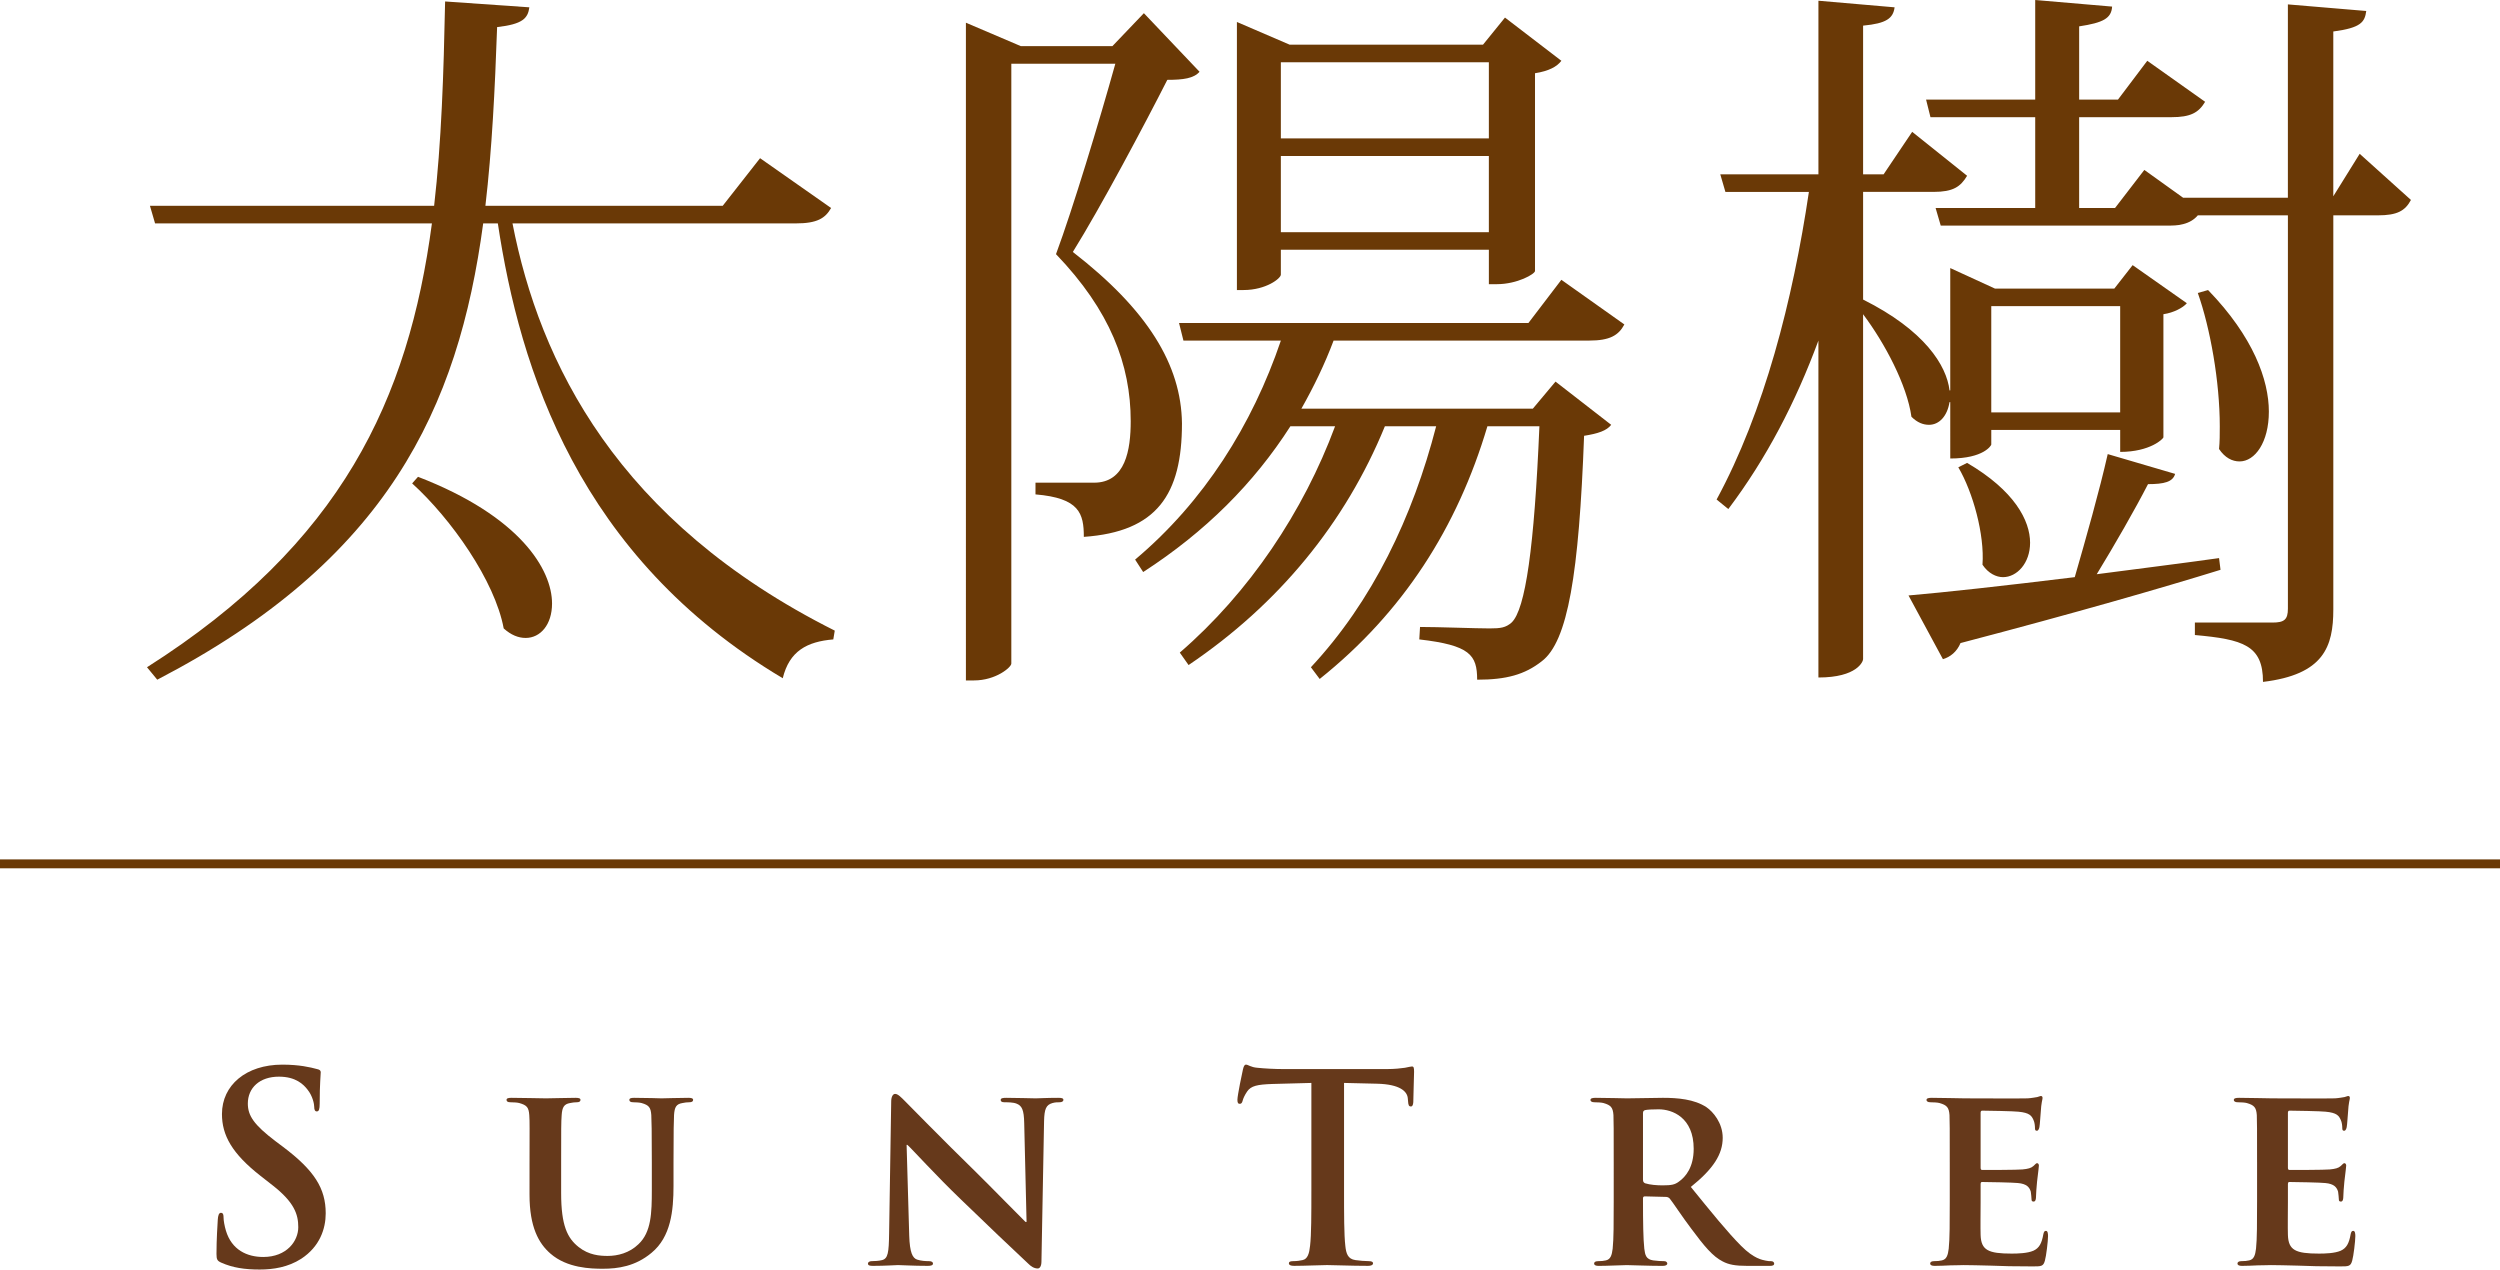 <?xml version="1.0" encoding="utf-8"?>
<!-- Generator: Adobe Illustrator 16.0.0, SVG Export Plug-In . SVG Version: 6.00 Build 0)  -->
<!DOCTYPE svg PUBLIC "-//W3C//DTD SVG 1.1//EN" "http://www.w3.org/Graphics/SVG/1.1/DTD/svg11.dtd">
<svg version="1.1" id="レイヤー_1" xmlns="http://www.w3.org/2000/svg" xmlns:xlink="http://www.w3.org/1999/xlink" x="0px"
	 y="0px" width="280.413px" height="142.396px" viewBox="0 0 280.413 142.396" enable-background="new 0 0 280.413 142.396"
	 xml:space="preserve">
<g>
	<path fill="#6A3906" d="M93.221,23.332c-0.657,1.15-1.561,1.725-3.943,1.725H57.484c3.04,15.609,11.748,33.437,36.147,45.677
		l-0.164,0.986c-2.958,0.246-4.929,1.314-5.669,4.354c-22.92-13.638-29.493-34.669-31.958-51.018h-1.643
		c-2.793,20.785-10.762,37.79-36.558,51.182l-1.15-1.396c21.853-13.884,29.329-30.068,31.958-49.785H17.393l-0.575-1.972h31.876
		c0.821-7.147,1.068-14.788,1.232-22.921l9.448,0.657c-0.164,1.232-0.739,1.89-3.615,2.218c-0.247,6.983-0.575,13.72-1.314,20.045
		h26.618l4.19-5.34L93.221,23.332z M46.886,53.481C58.388,57.918,61.92,63.915,61.92,67.694c0,2.383-1.314,3.861-2.958,3.861
		c-0.822,0-1.643-0.328-2.465-1.068c-0.986-5.34-5.915-12.322-10.269-16.266L46.886,53.481z"/>
	<path fill="#6A3906" d="M128.304,1.479l6.244,6.572c-0.657,0.74-1.807,0.904-3.615,0.904c-2.546,5.011-7.476,14.295-10.598,19.306
		c8.379,6.49,12.159,12.651,12.241,19.224c0,7.97-2.793,12.159-11.008,12.733c0-2.629-0.493-4.354-5.422-4.764V54.14h6.572
		c3.533,0,4.108-3.697,4.108-6.901c0-6.326-2.3-12.405-8.38-18.731c1.89-5.094,4.847-14.87,6.655-21.36h-11.666v67.283
		c0,0.411-1.725,1.89-4.19,1.89h-0.904V2.547l6.162,2.629h10.269L128.304,1.479z M182.197,36.394
		c-0.657,1.232-1.644,1.807-3.943,1.807h-28.672c-0.986,2.629-2.219,5.176-3.615,7.641h25.961l2.547-3.04l6.243,4.847
		c-0.492,0.657-1.479,0.986-3.039,1.232c-0.575,15.445-1.808,23.084-4.765,25.303c-1.89,1.479-3.943,2.054-7.23,2.054
		c0-2.793-0.821-3.861-6.49-4.519l0.083-1.396c2.054,0,6.243,0.164,7.804,0.164c1.232,0,1.809-0.082,2.465-0.657
		c1.562-1.479,2.547-8.462,3.122-22.017h-5.833c-3.368,11.337-9.447,20.867-18.812,28.343l-0.986-1.314
		c6.9-7.394,11.42-16.842,14.049-27.028h-5.751c-4.437,10.844-11.913,19.963-22.018,26.781l-0.985-1.396
		c7.804-6.736,13.884-15.855,17.416-25.385h-5.012c-4.107,6.408-9.529,11.83-16.512,16.348l-0.904-1.396
		c7.723-6.49,13.145-15.116,16.349-24.563H132.74l-0.493-1.972h39.187l3.697-4.847L182.197,36.394z M143.667,28.014v2.793
		c0,0.411-1.644,1.725-4.19,1.725h-0.739V2.465l5.915,2.546h21.689l2.464-3.04l6.326,4.847c-0.493,0.657-1.396,1.15-2.958,1.396
		v22.181c0,0.329-1.971,1.479-4.271,1.479h-0.904v-3.861H143.667z M166.998,6.983h-23.331v8.544h23.331V6.983z M143.667,26.042
		h23.331v-8.544h-23.331V26.042z"/>
	<path fill="#6A3906" d="M218.75,45.102h-0.082c-0.246,1.561-1.15,2.547-2.3,2.547c-0.657,0-1.314-0.247-1.972-0.904
		c-0.493-3.532-2.958-8.215-5.423-11.501v38.695c0,0.246-0.657,2.053-5.011,2.053v-37.79c-2.547,6.901-5.833,13.227-10.105,18.896
		l-1.314-1.068c5.341-9.858,8.544-22.346,10.352-34.504h-9.365l-0.575-1.972h11.009V0.082l8.544,0.739
		c-0.164,1.232-0.904,1.808-3.533,2.054v16.677h2.301l3.204-4.765l6.161,4.929c-0.739,1.232-1.561,1.808-3.779,1.808h-7.887v12.076
		c6.901,3.451,9.366,7.394,9.694,10.187h0.082V30.068l5.012,2.3h13.391l2.054-2.629l6.08,4.272
		c-0.411,0.493-1.479,1.068-2.629,1.232v13.802c0,0.165-1.479,1.643-4.848,1.643v-2.464h-14.459v1.643
		c0,0.082-0.821,1.561-4.601,1.561V45.102z M243.972,53.153c-0.247,0.903-1.232,1.15-3.04,1.15
		c-1.479,2.875-3.697,6.736-5.751,10.104c4.354-0.575,9.037-1.15,13.72-1.808l0.164,1.314c-6.654,2.055-16.02,4.766-29.164,8.216
		c-0.411,0.985-1.15,1.561-1.972,1.808l-3.861-7.148c3.861-0.328,10.598-1.067,18.648-2.053c1.232-4.272,2.794-9.777,3.697-13.803
		L243.972,53.153z M264.674,17.252l5.751,5.176c-0.657,1.232-1.561,1.726-3.697,1.726h-5.011v44.198c0,4.19-1.068,7.312-7.887,8.134
		c0-4.108-2.219-4.766-7.641-5.258V69.83h8.708c1.314,0,1.726-0.328,1.726-1.561V24.153h-10.104
		c-0.411,0.493-0.986,0.821-1.644,0.985c-0.575,0.165-1.232,0.165-1.808,0.165h-25.385l-0.575-1.972h11.173V13.145h-11.748
		l-0.493-1.972h12.241V0l8.626,0.739c-0.082,1.314-0.986,1.808-3.697,2.218v8.215h4.354l3.286-4.354l6.49,4.601
		c-0.739,1.232-1.644,1.725-3.779,1.725h-10.352v10.187h4.025l3.286-4.272l4.354,3.122h11.748V0.493l8.79,0.739
		c-0.164,1.232-0.575,1.89-3.696,2.3v18.484L264.674,17.252z M220.64,51.921c5.34,3.122,7.065,6.49,7.065,8.955
		c0,2.3-1.479,3.861-3.04,3.861c-0.739,0-1.643-0.411-2.3-1.396c0.246-3.369-1.068-8.134-2.711-10.927L220.64,51.921z M237.81,34.34
		h-14.459v11.913h14.459V34.34z M247.668,32.533c5.094,5.258,6.819,10.105,6.819,13.637c0,3.451-1.562,5.587-3.286,5.587
		c-0.822,0-1.644-0.411-2.301-1.396c0.082-0.822,0.082-1.644,0.082-2.547c0-5.012-1.067-11.009-2.464-14.952L247.668,32.533z"/>
</g>
<line fill="none" stroke="#6A3906" stroke-miterlimit="10" x1="0" y1="96.894" x2="280.413" y2="96.894"/>
<g>
	<path fill="#66391B" d="M24.839,141.634c-0.469-0.205-0.557-0.352-0.557-0.997c0-1.612,0.117-3.37,0.146-3.84
		c0.029-0.439,0.117-0.762,0.352-0.762c0.264,0,0.293,0.264,0.293,0.498c0,0.381,0.117,0.997,0.264,1.495
		c0.645,2.169,2.374,2.961,4.191,2.961c2.638,0,3.928-1.788,3.928-3.342c0-1.437-0.44-2.785-2.873-4.69l-1.349-1.055
		c-3.224-2.521-4.338-4.573-4.338-6.947c0-3.225,2.697-5.54,6.771-5.54c1.905,0,3.136,0.293,3.898,0.498
		c0.264,0.059,0.41,0.146,0.41,0.352c0,0.382-0.117,1.231-0.117,3.518c0,0.646-0.088,0.88-0.322,0.88
		c-0.205,0-0.293-0.176-0.293-0.527c0-0.265-0.146-1.173-0.762-1.935c-0.44-0.558-1.29-1.437-3.195-1.437
		c-2.169,0-3.488,1.26-3.488,3.019c0,1.349,0.674,2.375,3.107,4.222l0.821,0.615c3.547,2.667,4.807,4.689,4.807,7.475
		c0,1.7-0.645,3.723-2.755,5.101c-1.466,0.938-3.107,1.201-4.661,1.201C27.418,142.396,26.1,142.19,24.839,141.634z"/>
	<path fill="#66391B" d="M59.395,130.349c0-3.781,0.029-4.485-0.029-5.276c-0.059-0.879-0.293-1.114-1.114-1.349
		c-0.205-0.059-0.645-0.088-0.997-0.088c-0.293,0-0.439-0.088-0.439-0.264s0.176-0.234,0.557-0.234c1.378,0,3.107,0.059,3.869,0.059
		c0.645,0,2.375-0.059,3.312-0.059c0.381,0,0.557,0.059,0.557,0.234s-0.146,0.264-0.41,0.264c-0.293,0-0.439,0.029-0.762,0.088
		c-0.674,0.117-0.879,0.47-0.938,1.349c-0.059,0.791-0.059,1.495-0.059,5.276v3.488c0,3.635,0.704,5.041,1.964,6.038
		c1.143,0.908,2.375,0.996,3.254,0.996c1.114,0,2.433-0.322,3.458-1.318c1.437-1.349,1.495-3.518,1.495-6.067v-3.137
		c0-3.781-0.029-4.485-0.059-5.276c-0.059-0.85-0.264-1.114-1.084-1.349c-0.205-0.059-0.645-0.088-0.938-0.088
		c-0.293,0-0.44-0.088-0.44-0.264s0.176-0.234,0.528-0.234c1.319,0,3.048,0.059,3.078,0.059c0.293,0,2.022-0.059,3.019-0.059
		c0.352,0,0.528,0.059,0.528,0.234s-0.146,0.264-0.44,0.264c-0.293,0-0.439,0.029-0.762,0.088c-0.704,0.117-0.879,0.47-0.938,1.349
		c-0.029,0.791-0.059,1.495-0.059,5.276v2.667c0,2.785-0.293,5.716-2.462,7.504c-1.817,1.524-3.781,1.788-5.452,1.788
		c-1.348,0-4.016-0.059-5.892-1.7c-1.319-1.143-2.345-2.989-2.345-6.595V130.349z"/>
	<path fill="#66391B" d="M101.983,138.585c0.059,1.935,0.381,2.521,0.879,2.697c0.44,0.146,0.938,0.176,1.349,0.176
		c0.293,0,0.439,0.117,0.439,0.264c0,0.205-0.234,0.264-0.586,0.264c-1.67,0-2.873-0.088-3.341-0.088
		c-0.234,0-1.466,0.088-2.785,0.088c-0.352,0-0.586-0.029-0.586-0.264c0-0.146,0.176-0.264,0.411-0.264
		c0.352,0,0.821-0.029,1.172-0.117c0.674-0.176,0.762-0.851,0.792-3.02l0.234-14.773c0-0.498,0.176-0.85,0.44-0.85
		c0.322,0,0.674,0.381,1.114,0.82c0.322,0.322,4.191,4.279,7.943,7.943c1.759,1.729,5.188,5.247,5.569,5.599h0.117l-0.264-11.079
		c-0.029-1.524-0.264-1.965-0.879-2.199c-0.381-0.146-0.997-0.146-1.348-0.146c-0.323,0-0.411-0.117-0.411-0.264
		c0-0.205,0.264-0.234,0.645-0.234c1.348,0,2.726,0.059,3.283,0.059c0.293,0,1.261-0.059,2.521-0.059
		c0.352,0,0.586,0.029,0.586,0.234c0,0.146-0.147,0.264-0.44,0.264c-0.264,0-0.469,0-0.792,0.088
		c-0.703,0.205-0.909,0.646-0.938,2.052l-0.293,15.712c0,0.557-0.205,0.791-0.41,0.791c-0.44,0-0.792-0.264-1.056-0.527
		c-1.612-1.495-4.836-4.573-7.533-7.182c-2.814-2.696-5.54-5.716-6.038-6.155h-0.088L101.983,138.585z"/>
	<path fill="#66391B" d="M147.091,121.467l-4.368,0.117c-1.7,0.059-2.403,0.205-2.843,0.851c-0.293,0.439-0.44,0.791-0.499,1.025
		s-0.146,0.352-0.322,0.352c-0.206,0-0.264-0.146-0.264-0.469c0-0.469,0.557-3.137,0.616-3.371c0.088-0.381,0.176-0.557,0.352-0.557
		c0.235,0,0.528,0.293,1.261,0.352c0.85,0.088,1.963,0.146,2.931,0.146h11.607c0.938,0,1.583-0.088,2.022-0.146
		c0.439-0.088,0.675-0.146,0.792-0.146c0.205,0,0.234,0.176,0.234,0.615c0,0.616-0.088,2.639-0.088,3.4
		c-0.029,0.293-0.088,0.47-0.264,0.47c-0.235,0-0.294-0.147-0.323-0.587l-0.029-0.322c-0.059-0.762-0.85-1.583-3.458-1.642
		l-3.693-0.088v12.019c0,2.696,0,5.012,0.146,6.272c0.088,0.82,0.264,1.466,1.143,1.583c0.41,0.059,1.056,0.117,1.495,0.117
		c0.322,0,0.469,0.088,0.469,0.234c0,0.205-0.234,0.293-0.557,0.293c-1.935,0-3.781-0.088-4.602-0.088
		c-0.675,0-2.521,0.088-3.693,0.088c-0.382,0-0.587-0.088-0.587-0.293c0-0.146,0.117-0.234,0.47-0.234
		c0.439,0,0.791-0.059,1.055-0.117c0.586-0.117,0.763-0.763,0.851-1.612c0.146-1.231,0.146-3.547,0.146-6.243V121.467z"/>
	<path fill="#66391B" d="M181.002,130.349c0-3.781,0-4.485-0.029-5.276c-0.059-0.85-0.293-1.114-1.113-1.349
		c-0.205-0.059-0.646-0.088-1.026-0.088c-0.264,0-0.439-0.088-0.439-0.264s0.205-0.234,0.586-0.234c1.349,0,2.99,0.059,3.518,0.059
		c0.88,0,3.225-0.059,4.016-0.059c1.642,0,3.518,0.146,4.896,1.056c0.732,0.498,1.817,1.759,1.817,3.429
		c0,1.847-1.056,3.488-3.576,5.511c2.286,2.814,4.104,5.071,5.657,6.625c1.437,1.437,2.345,1.554,2.755,1.642
		c0.264,0.059,0.411,0.059,0.616,0.059s0.322,0.146,0.322,0.264c0,0.205-0.176,0.264-0.498,0.264h-2.463
		c-1.437,0-2.14-0.146-2.813-0.498c-1.114-0.558-2.081-1.729-3.518-3.664c-1.026-1.349-2.11-3.02-2.433-3.4
		c-0.146-0.146-0.294-0.176-0.47-0.176l-2.315-0.059c-0.117,0-0.205,0.059-0.205,0.205v0.352c0,2.315,0.029,4.25,0.146,5.306
		c0.088,0.732,0.205,1.202,0.997,1.319c0.381,0.059,0.938,0.088,1.26,0.088c0.205,0,0.322,0.146,0.322,0.264
		c0,0.176-0.205,0.264-0.527,0.264c-1.495,0-3.635-0.088-4.016-0.088c-0.498,0-2.14,0.088-3.166,0.088
		c-0.322,0-0.498-0.088-0.498-0.264c0-0.117,0.088-0.264,0.41-0.264c0.381,0,0.675-0.029,0.909-0.088
		c0.527-0.117,0.674-0.587,0.762-1.319c0.117-1.056,0.117-3.02,0.117-5.306V130.349z M184.286,132.283
		c0,0.264,0.059,0.352,0.234,0.439c0.557,0.176,1.319,0.234,1.964,0.234c1.026,0,1.378-0.088,1.817-0.41
		c0.792-0.557,1.671-1.642,1.671-3.693c0-3.518-2.403-4.426-3.928-4.426c-0.645,0-1.261,0.029-1.524,0.088
		c-0.176,0.059-0.234,0.146-0.234,0.352V132.283z"/>
	<path fill="#66391B" d="M218.695,130.349c0-3.781,0-4.485-0.029-5.276c-0.059-0.85-0.293-1.114-1.113-1.349
		c-0.205-0.059-0.646-0.088-1.026-0.088c-0.264,0-0.439-0.088-0.439-0.264s0.205-0.234,0.586-0.234c1.349,0,2.99,0.059,3.723,0.059
		c0.821,0,6.537,0.029,7.035,0c0.469-0.029,0.879-0.117,1.084-0.146c0.147-0.029,0.294-0.117,0.411-0.117
		c0.146,0,0.176,0.117,0.176,0.234c0,0.176-0.146,0.469-0.205,1.612c-0.029,0.264-0.088,1.349-0.146,1.642
		c-0.029,0.117-0.088,0.41-0.294,0.41c-0.176,0-0.205-0.117-0.205-0.322c0-0.176-0.029-0.616-0.176-0.909
		c-0.205-0.439-0.41-0.791-1.7-0.908c-0.439-0.059-3.518-0.117-4.045-0.117c-0.117,0-0.176,0.088-0.176,0.234v6.155
		c0,0.146,0.029,0.264,0.176,0.264c0.586,0,3.928,0,4.515-0.059c0.615-0.059,0.967-0.146,1.23-0.381
		c0.205-0.176,0.293-0.322,0.41-0.322c0.118,0,0.206,0.117,0.206,0.264s-0.059,0.557-0.206,1.817
		c-0.059,0.498-0.117,1.495-0.117,1.671c0,0.205-0.029,0.557-0.264,0.557c-0.176,0-0.234-0.088-0.234-0.205
		c-0.029-0.264-0.029-0.586-0.088-0.908c-0.146-0.499-0.469-0.88-1.437-0.968c-0.469-0.059-3.399-0.117-4.045-0.117
		c-0.117,0-0.146,0.117-0.146,0.264v1.993c0,0.851-0.029,2.961,0,3.693c0.059,1.7,0.851,2.081,3.488,2.081
		c0.674,0,1.759-0.029,2.433-0.322c0.646-0.293,0.938-0.82,1.114-1.847c0.059-0.264,0.117-0.381,0.293-0.381
		c0.205,0,0.234,0.322,0.234,0.586c0,0.558-0.205,2.257-0.352,2.756c-0.176,0.645-0.41,0.645-1.378,0.645
		c-1.935,0-3.488-0.029-4.748-0.088c-1.261-0.029-2.229-0.059-2.99-0.059c-0.293,0-0.85,0.029-1.466,0.029
		c-0.615,0.029-1.26,0.059-1.788,0.059c-0.322,0-0.498-0.088-0.498-0.264c0-0.117,0.088-0.264,0.41-0.264
		c0.382,0,0.675-0.029,0.909-0.088c0.527-0.117,0.674-0.587,0.762-1.319c0.117-1.056,0.117-3.02,0.117-5.306V130.349z"/>
	<path fill="#66391B" d="M253.164,130.349c0-3.781,0-4.485-0.029-5.276c-0.059-0.85-0.293-1.114-1.113-1.349
		c-0.205-0.059-0.646-0.088-1.026-0.088c-0.264,0-0.439-0.088-0.439-0.264s0.205-0.234,0.586-0.234c1.349,0,2.99,0.059,3.723,0.059
		c0.821,0,6.537,0.029,7.035,0c0.469-0.029,0.879-0.117,1.084-0.146c0.147-0.029,0.294-0.117,0.411-0.117
		c0.146,0,0.176,0.117,0.176,0.234c0,0.176-0.146,0.469-0.205,1.612c-0.029,0.264-0.088,1.349-0.146,1.642
		c-0.029,0.117-0.088,0.41-0.294,0.41c-0.176,0-0.205-0.117-0.205-0.322c0-0.176-0.029-0.616-0.176-0.909
		c-0.205-0.439-0.41-0.791-1.7-0.908c-0.439-0.059-3.518-0.117-4.045-0.117c-0.117,0-0.176,0.088-0.176,0.234v6.155
		c0,0.146,0.029,0.264,0.176,0.264c0.586,0,3.928,0,4.515-0.059c0.615-0.059,0.967-0.146,1.23-0.381
		c0.205-0.176,0.293-0.322,0.41-0.322c0.118,0,0.206,0.117,0.206,0.264s-0.059,0.557-0.206,1.817
		c-0.059,0.498-0.117,1.495-0.117,1.671c0,0.205-0.029,0.557-0.264,0.557c-0.176,0-0.234-0.088-0.234-0.205
		c-0.029-0.264-0.029-0.586-0.088-0.908c-0.146-0.499-0.469-0.88-1.437-0.968c-0.469-0.059-3.399-0.117-4.045-0.117
		c-0.117,0-0.146,0.117-0.146,0.264v1.993c0,0.851-0.029,2.961,0,3.693c0.059,1.7,0.851,2.081,3.488,2.081
		c0.674,0,1.759-0.029,2.433-0.322c0.646-0.293,0.938-0.82,1.114-1.847c0.059-0.264,0.117-0.381,0.293-0.381
		c0.205,0,0.234,0.322,0.234,0.586c0,0.558-0.205,2.257-0.352,2.756c-0.176,0.645-0.41,0.645-1.378,0.645
		c-1.935,0-3.488-0.029-4.748-0.088c-1.261-0.029-2.229-0.059-2.99-0.059c-0.293,0-0.85,0.029-1.466,0.029
		c-0.615,0.029-1.26,0.059-1.788,0.059c-0.322,0-0.498-0.088-0.498-0.264c0-0.117,0.088-0.264,0.41-0.264
		c0.382,0,0.675-0.029,0.909-0.088c0.527-0.117,0.674-0.587,0.762-1.319c0.117-1.056,0.117-3.02,0.117-5.306V130.349z"/>
</g>
</svg>
